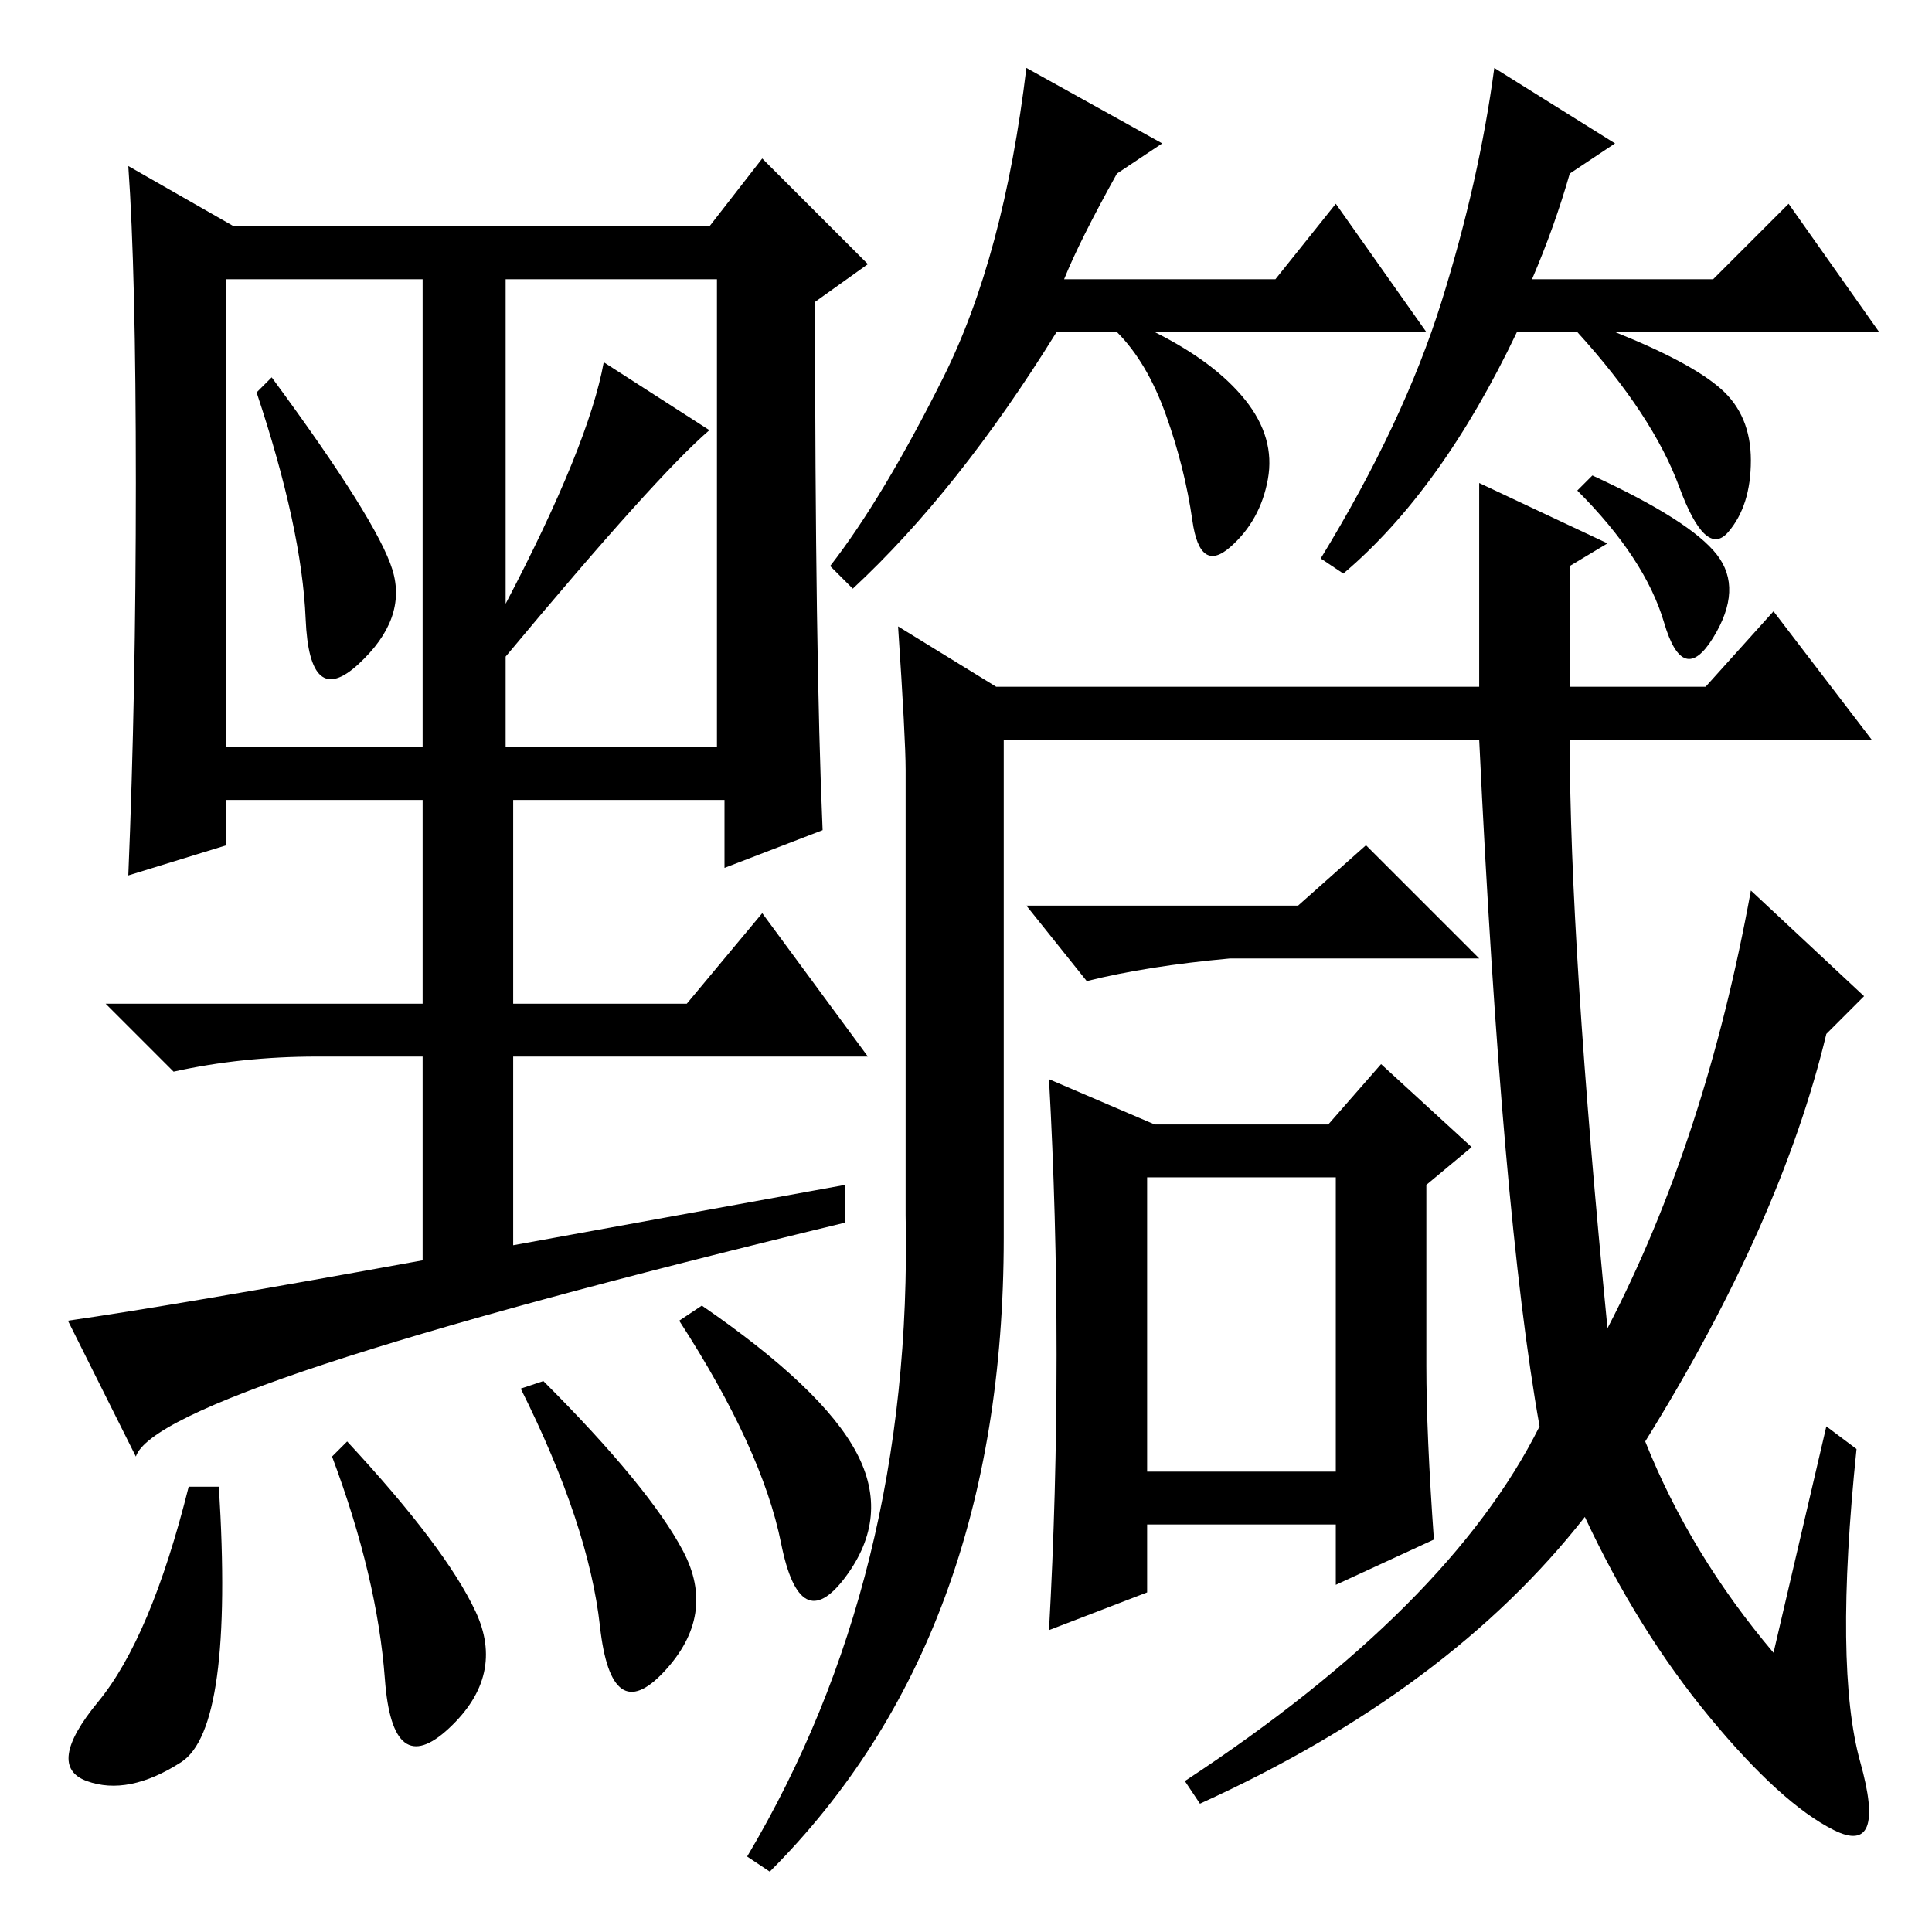 <?xml version="1.0" standalone="no"?>
<!DOCTYPE svg PUBLIC "-//W3C//DTD SVG 1.1//EN" "http://www.w3.org/Graphics/SVG/1.1/DTD/svg11.dtd" >
<svg xmlns="http://www.w3.org/2000/svg" xmlns:xlink="http://www.w3.org/1999/xlink" version="1.1" viewBox="0 -36 256 256">
  <g transform="matrix(1 0 0 -1 0 220)">
   <path fill="currentColor"
d="M141 219h28l8 10l12 -17h-36q8 -4 12 -9t3 -10.5t-5 -9t-5 3.5t-3.5 14t-6.5 11h-8q-13 -21 -27 -34l-3 3q7 9 15 25t11 41l18 -10l-6 -4q-5 -9 -7 -14zM203 219h24l10 10l12 -17h-35q10 -4 14 -7.5t4 -9.5t-3 -9.5t-6.5 6t-13.5 20.5h-8q-10 -21 -23 -32l-3 2
q11 18 16 34t7 31l16 -10l-6 -4q-2 -7 -5 -14zM213 184l-5 -3v-16h18l9 10l13 -17h-40q0 -27 5 -78q13 25 19 58l15 -14l-5 -5q-6 -25 -24 -54q6 -15 17 -28l7 30l4 -3q-3 -29 0.5 -41.5t-3.5 -9t-16.5 15t-16.5 26.5q-18 -23 -51 -38l-2 3q35 23 47 47q-5 28 -8 91h-63v-66
q0 -53 -31 -84l-3 2q22 37 21 85v59q0 4 -1 19l13 -8h64v27zM227.5 182.5q3.5 -4.5 -0.5 -11t-6.5 2t-11.5 17.5l2 2q13 -6 16.5 -10.5zM172 136l9 8l15 -15h-33q-11 -1 -19 -3l-8 10h36zM140 76.5q0 18.5 -1 36.5l14 -6h23l7 8l12 -11l-6 -5v-24q0 -9 1 -23l-13 -6v8h-25
v-9l-13 -5q1 18 1 36.5zM152 61h25v39h-25v-39zM18 63l-9 18q14 2 47 8v27h-14q-10 0 -19 -2l-9 9h42v27h-26v-6l-13 -4q1 24 1 52t-1 42l14 -8h63l7 9l14 -14l-7 -5q0 -47 1 -70l-13 -5v9h-28v-27h23l10 12l14 -19h-47v-25l44 8v-5q-91 -22 -94 -31zM52 180.5
q2 -6.5 -4.5 -12.5t-7 6t-6.5 30l2 2q14 -19 16 -25.5zM67 176q11 21 13 32l14 -9q-7 -6 -27 -30v-12h28v62h-28v-43zM30 157h26v62h-26v-62zM24 22.5q-7 -4.5 -12.5 -2.5t1.5 10.5t12 28.5h4q2 -32 -5 -36.5zM63 42.5q4 -8.5 -3.5 -15.5t-8.5 6.5t-7 29.5l2 2
q13 -14 17 -22.5zM90.5 50.5q4.5 -8.5 -2.5 -16t-8.5 6t-10.5 31.5l3 1q14 -14 18.5 -22.5zM113.5 63.5q4.5 -8.5 -1.5 -16.5t-8.5 4.5t-13.5 29.5l3 2q16 -11 20.5 -19.5z" />
  </g>

</svg>
